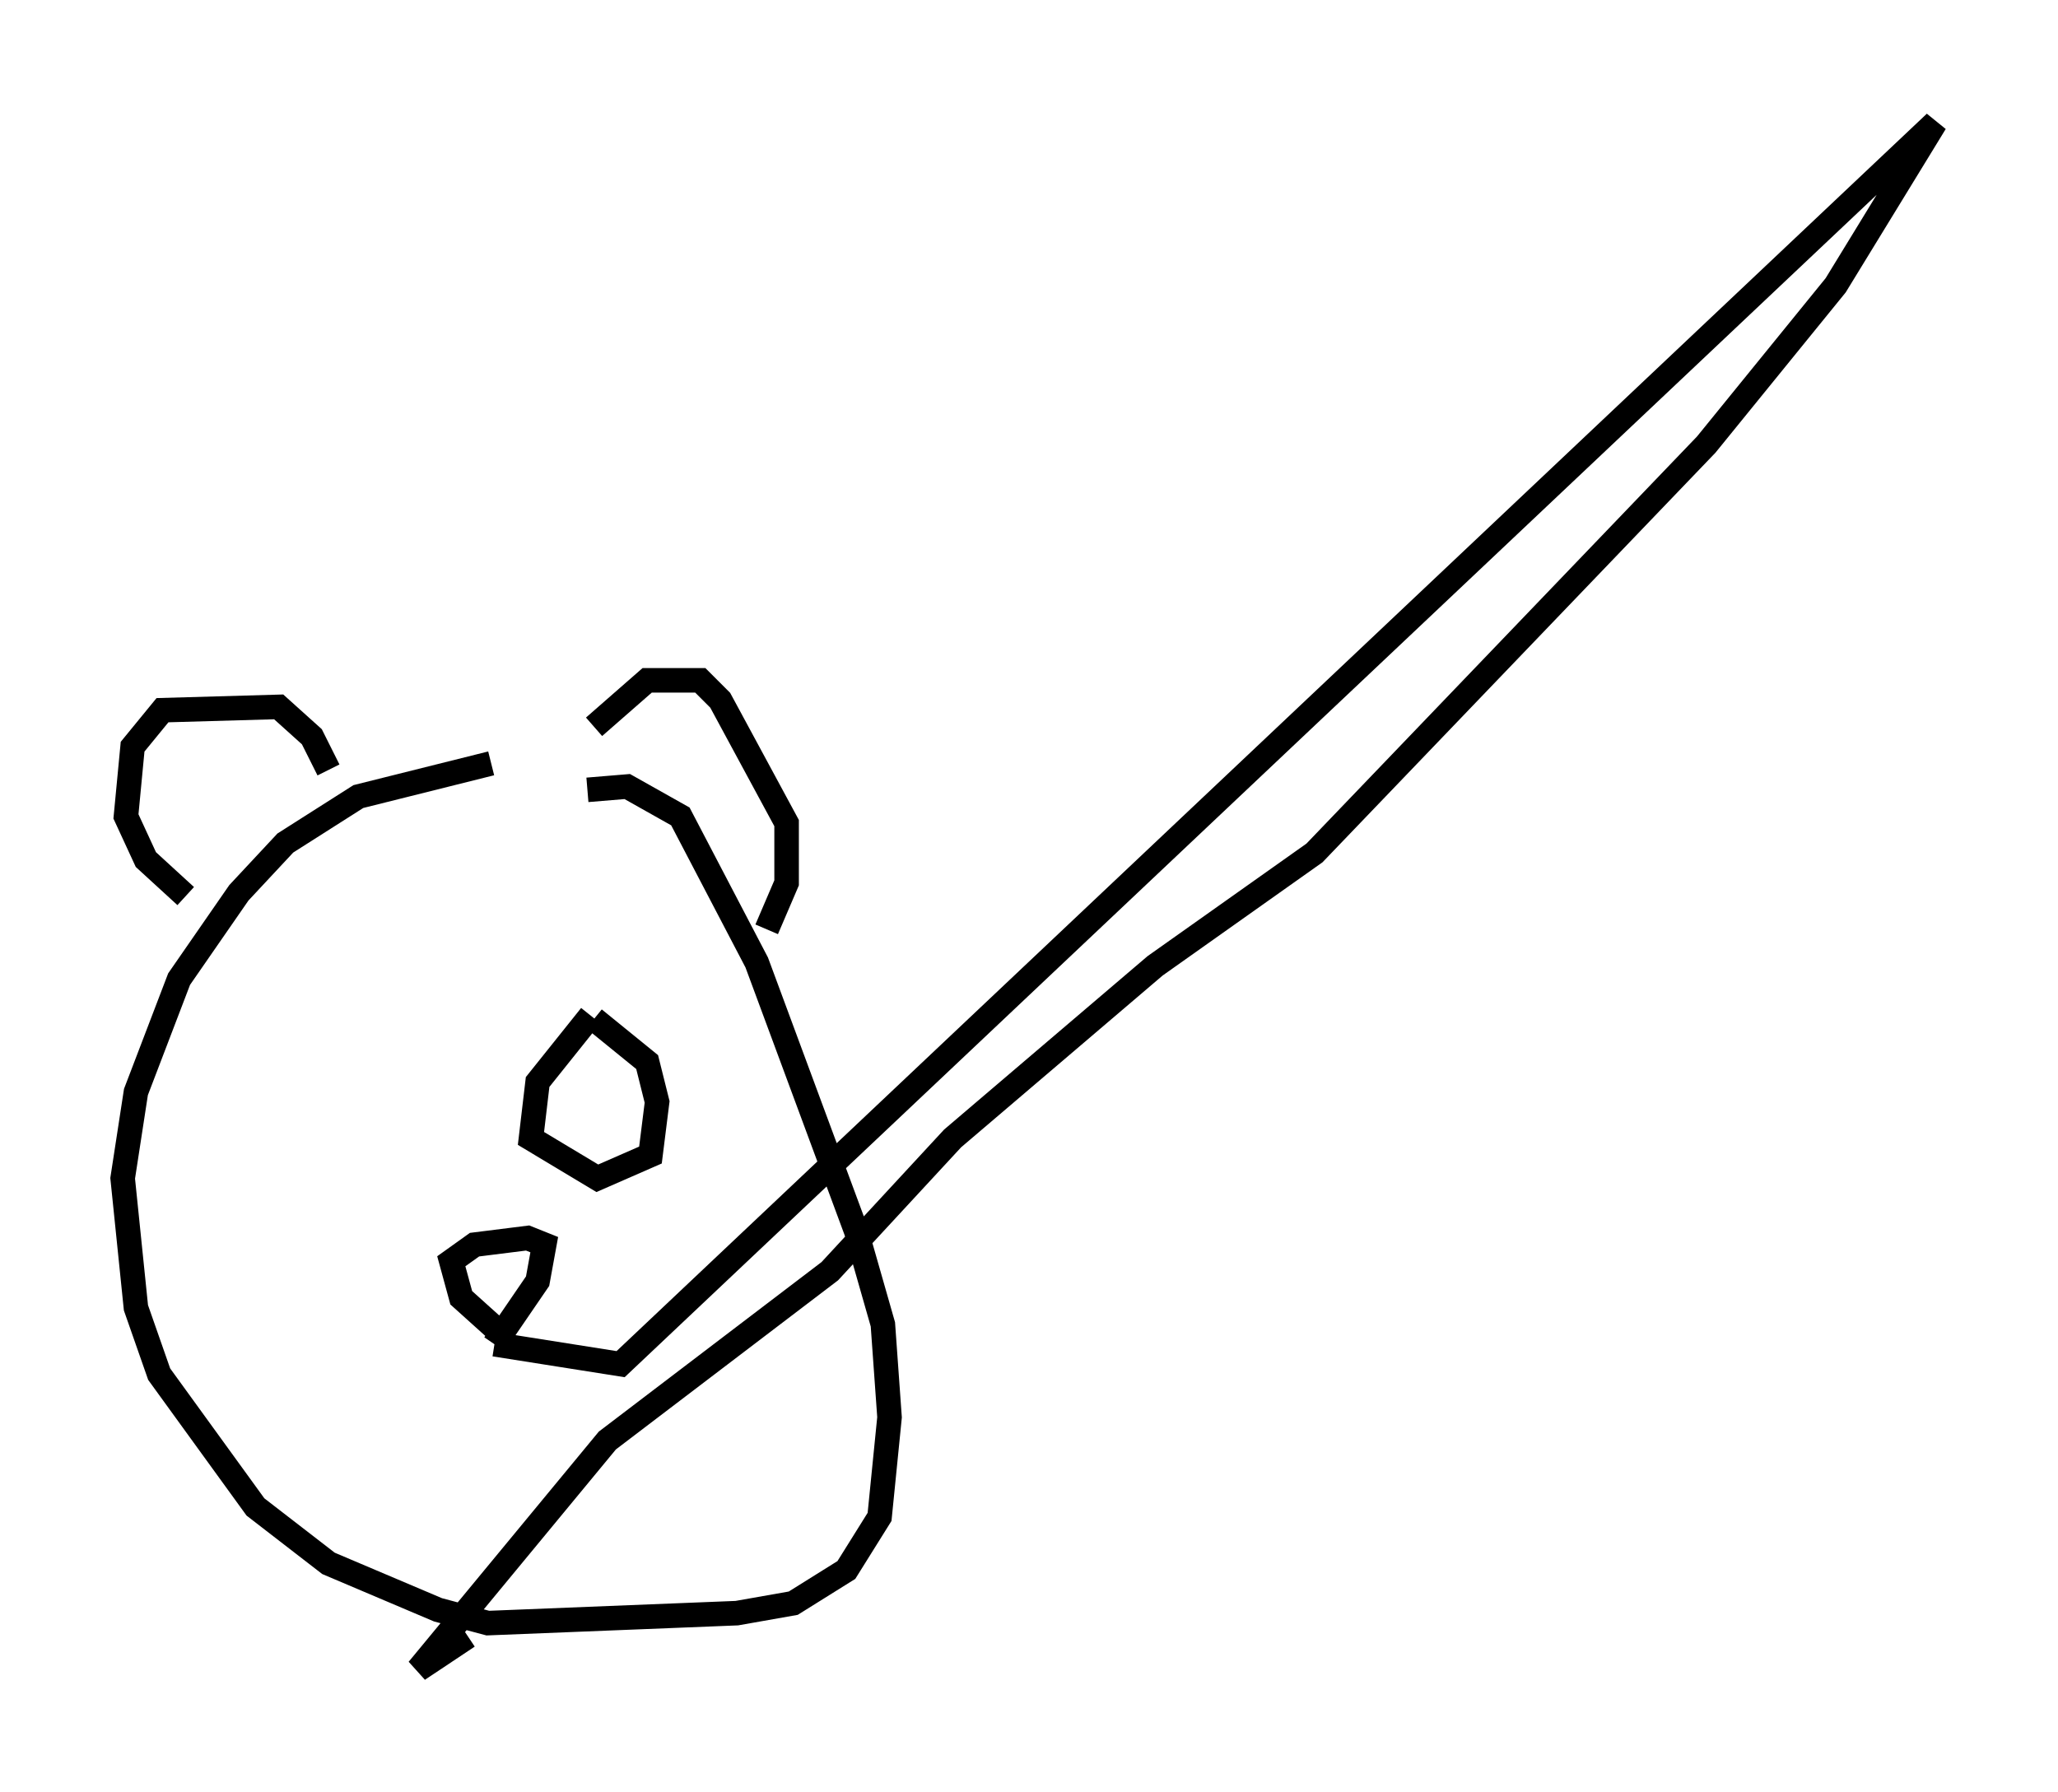 <?xml version="1.0" encoding="utf-8" ?>
<svg baseProfile="full" height="73.058" version="1.1" width="83.883" xmlns="http://www.w3.org/2000/svg" xmlns:ev="http://www.w3.org/2001/xml-events" xmlns:xlink="http://www.w3.org/1999/xlink"><defs /><rect fill="white" height="73.058" width="83.883" x="0" y="0" /><path d="M23.809, 31.657 m-3.789, -0.541 l-5.413, 1.353 -2.977, 1.894 l-1.894, 2.03 -2.436, 3.518 l-1.759, 4.601 -0.541, 3.518 l0.541, 5.277 0.947, 2.706 l3.924, 5.413 2.977, 2.3 l4.465, 1.894 2.03, 0.541 l10.149, -0.406 2.3, -0.406 l2.165, -1.353 1.353, -2.165 l0.406, -4.059 -0.271, -3.789 l-1.083, -3.789 -4.059, -10.961 l-3.112, -5.954 -2.165, -1.218 l-1.624, 0.135 m-16.373, 4.33 l-1.624, -1.488 -0.812, -1.759 l0.271, -2.842 1.218, -1.488 l4.736, -0.135 1.353, 1.218 l0.677, 1.353 m10.825, -1.759 l2.165, -1.894 2.165, 0.0 l0.812, 0.812 2.706, 5.007 l0.0, 2.436 -0.812, 1.894 m-7.172, 3.518 l-2.165, 2.706 -0.271, 2.3 l2.706, 1.624 2.165, -0.947 l0.271, -2.165 -0.406, -1.624 l-2.165, -1.759 m-4.059, 12.584 l-1.353, -1.218 -0.406, -1.488 l0.947, -0.677 2.165, -0.271 l0.677, 0.271 -0.271, 1.488 l-1.759, 2.571 m0.0, 0.0 l5.142, 0.812 53.585, -50.608 l-4.059, 6.631 -5.277, 6.495 l-15.967, 16.644 -6.495, 4.601 l-8.254, 7.036 -5.007, 5.413 l-9.066, 6.901 -7.713, 9.337 l2.03, -1.353 " fill="none" stroke="black" stroke-width="1" /></svg>